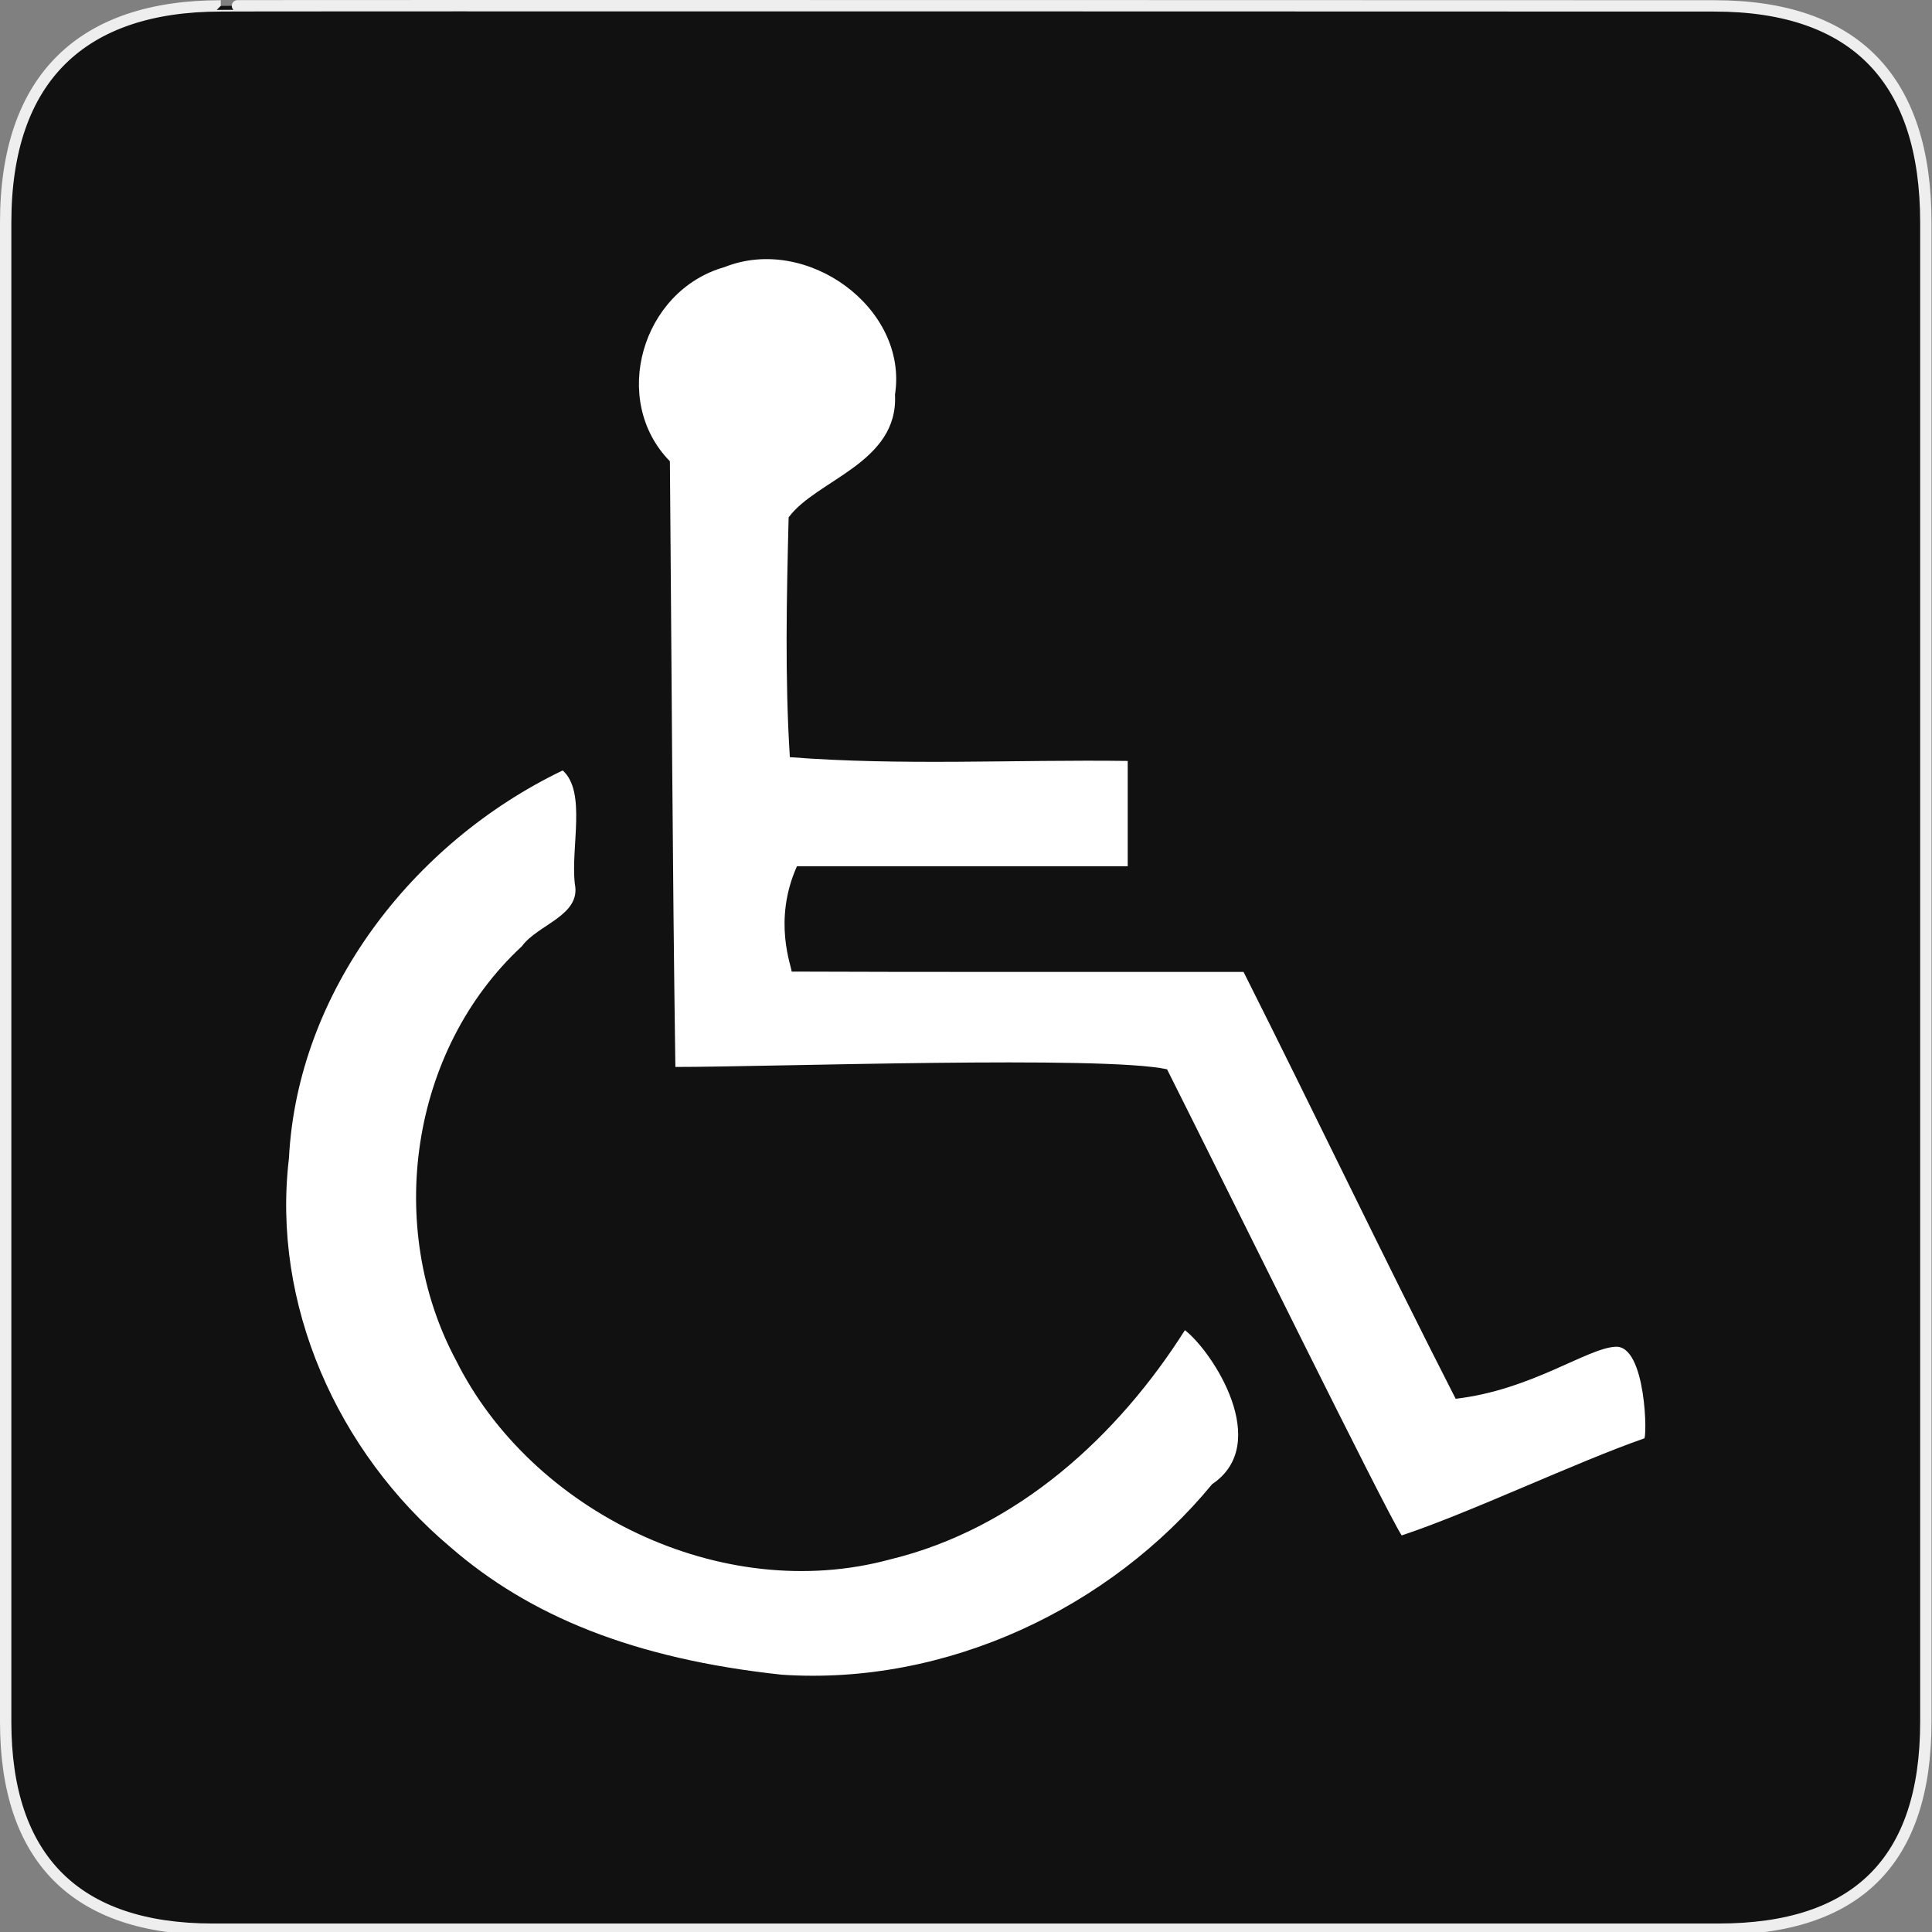 <?xml version="1.0" encoding="UTF-8" standalone="no"?>
<!-- Generator: Adobe Illustrator 15.0.0, SVG Export Plug-In . SVG Version: 6.00 Build 0)  -->

<svg
   xmlns:dc="http://purl.org/dc/elements/1.1/"
   xmlns:cc="http://creativecommons.org/ns#"
   xmlns:rdf="http://www.w3.org/1999/02/22-rdf-syntax-ns#"
   xmlns:svg="http://www.w3.org/2000/svg"
   xmlns="http://www.w3.org/2000/svg"
   xmlns:sodipodi="http://sodipodi.sourceforge.net/DTD/sodipodi-0.dtd"
   xmlns:inkscape="http://www.inkscape.org/namespaces/inkscape"
   version="1.1"
   x="0px"
   y="0px"
   width="580px"
   height="580px"
   viewBox="0 0 580 580"
   enable-background="new 0 0 580 580"
   xml:space="preserve"
   id="svg26"
   sodipodi:docname="wheelchair.svg"
   inkscape:version="0.92.3 (2405546, 2018-03-11)"><rect x="0" y="0" width="580" height="580" fill="#808080" stroke="none"/><defs
   id="defs30" /><sodipodi:namedview
   pagecolor="#ffffff"
   bordercolor="#666666"
   borderopacity="1"
   objecttolerance="10"
   gridtolerance="10"
   guidetolerance="10"
   inkscape:pageopacity="0"
   inkscape:pageshadow="2"
   inkscape:window-width="1533"
   inkscape:window-height="845"
   id="namedview28"
   showgrid="false"
   inkscape:zoom="0.40689655"
   inkscape:cx="-287.54237"
   inkscape:cy="290"
   inkscape:window-x="67"
   inkscape:window-y="27"
   inkscape:window-maximized="1"
   inkscape:current-layer="svg26" />
<g
   id="Layer_2">
	<g
   id="g1327">
		<path
   id="path1329"
   d="M 66.275,1.768 C 24.94,1.768 1.704,23.139 1.704,66.804 v 450.123 c 0,40.844 20.894,62.229 62.192,62.229 H 515.92 c 41.307,0 62.229,-20.316 62.229,-62.229 V 66.804 c 0,-42.601 -20.923,-65.036 -63.522,-65.036 -0.003,0 -448.494,-0.143 -448.352,0 z"
   inkscape:connector-curvature="0"
   style="fill:#111111;stroke:#eeeeee;stroke-width:3.408" />
	</g>
</g>
<g
   id="svg2"
   inkscape:version="0.46"
   sodipodi:docname="waste_bin.svg"
   sodipodi:version="0.32"
   inkscape:output_extension="org.inkscape.output.svg.inkscape">
	
	<g
   id="g17">
		
		
	</g>
	<g
   id="g23"
   transform="matrix(1.26,0,0,1.26,-75.473,-151.72)"
   style="stroke-width:0.794">
		<path
   d="m 342.217,437.339 c -15.929,25.149 -39.905,47.243 -70.169,54.6 -40.365,10.982 -85.615,-11.531 -103.5,-47.422 -16.907,-31.588 -11.047,-73.867 15.698,-98.653 3.79,-5.223 14.139,-7.297 12.616,-14.85 -1.023,-8.705 2.822,-21.918 -2.894,-27.037 -36.01,17.301 -63.207,52.962 -65.221,92.365 -4.155,34.753 11.437,69.903 38.426,92.657 18.874,16.398 43.613,26.624 78.986,30.43 39.327,2.627 78.248,-15.882 102.54,-45.394 14.374,-9.651 0.178,-31.529 -6.482,-36.696 z"
   id="path19"
   inkscape:connector-curvature="0"
   style="fill:#ffffff;stroke-width:0.794" />
		<path
   d="m 444.71,441.295 c -6.855,0.425 -19.948,10.282 -37.984,12.391 -17.17,-33.616 -33.533,-67.896 -50.54,-101.705 -29.584,-0.022 -78.005,0.061 -107.675,-0.077 0.043,-1.12 -4.557,-12.081 1.266,-25.097 26.27,0 52.542,0 78.813,0 0,-8.365 0,-16.729 0,-25.094 -26.82,-0.354 -53.841,1.172 -80.5,-0.9 -1.201,-19.005 -0.765,-38.104 -0.291,-57.136 6.61,-8.985 26.202,-12.952 25.343,-29.25 3.192,-20.629 -21,-38.195 -40.608,-30.382 -19.807,5.621 -27.266,31.79 -13.025,46.262 0.421,48.105 0.6,96.214 1.306,144.315 22.885,0.004 102.03,-2.771 117.144,0.556 15.206,30.252 51.815,104.661 55.899,111.062 16.198,-5.36 41.618,-17.482 57.726,-23.092 0.83,0.691 0.637,-22.48 -6.874,-21.853 z"
   id="path21"
   inkscape:connector-curvature="0"
   style="fill:#ffffff;stroke-width:0.794" />
	</g>
</g>
</svg>